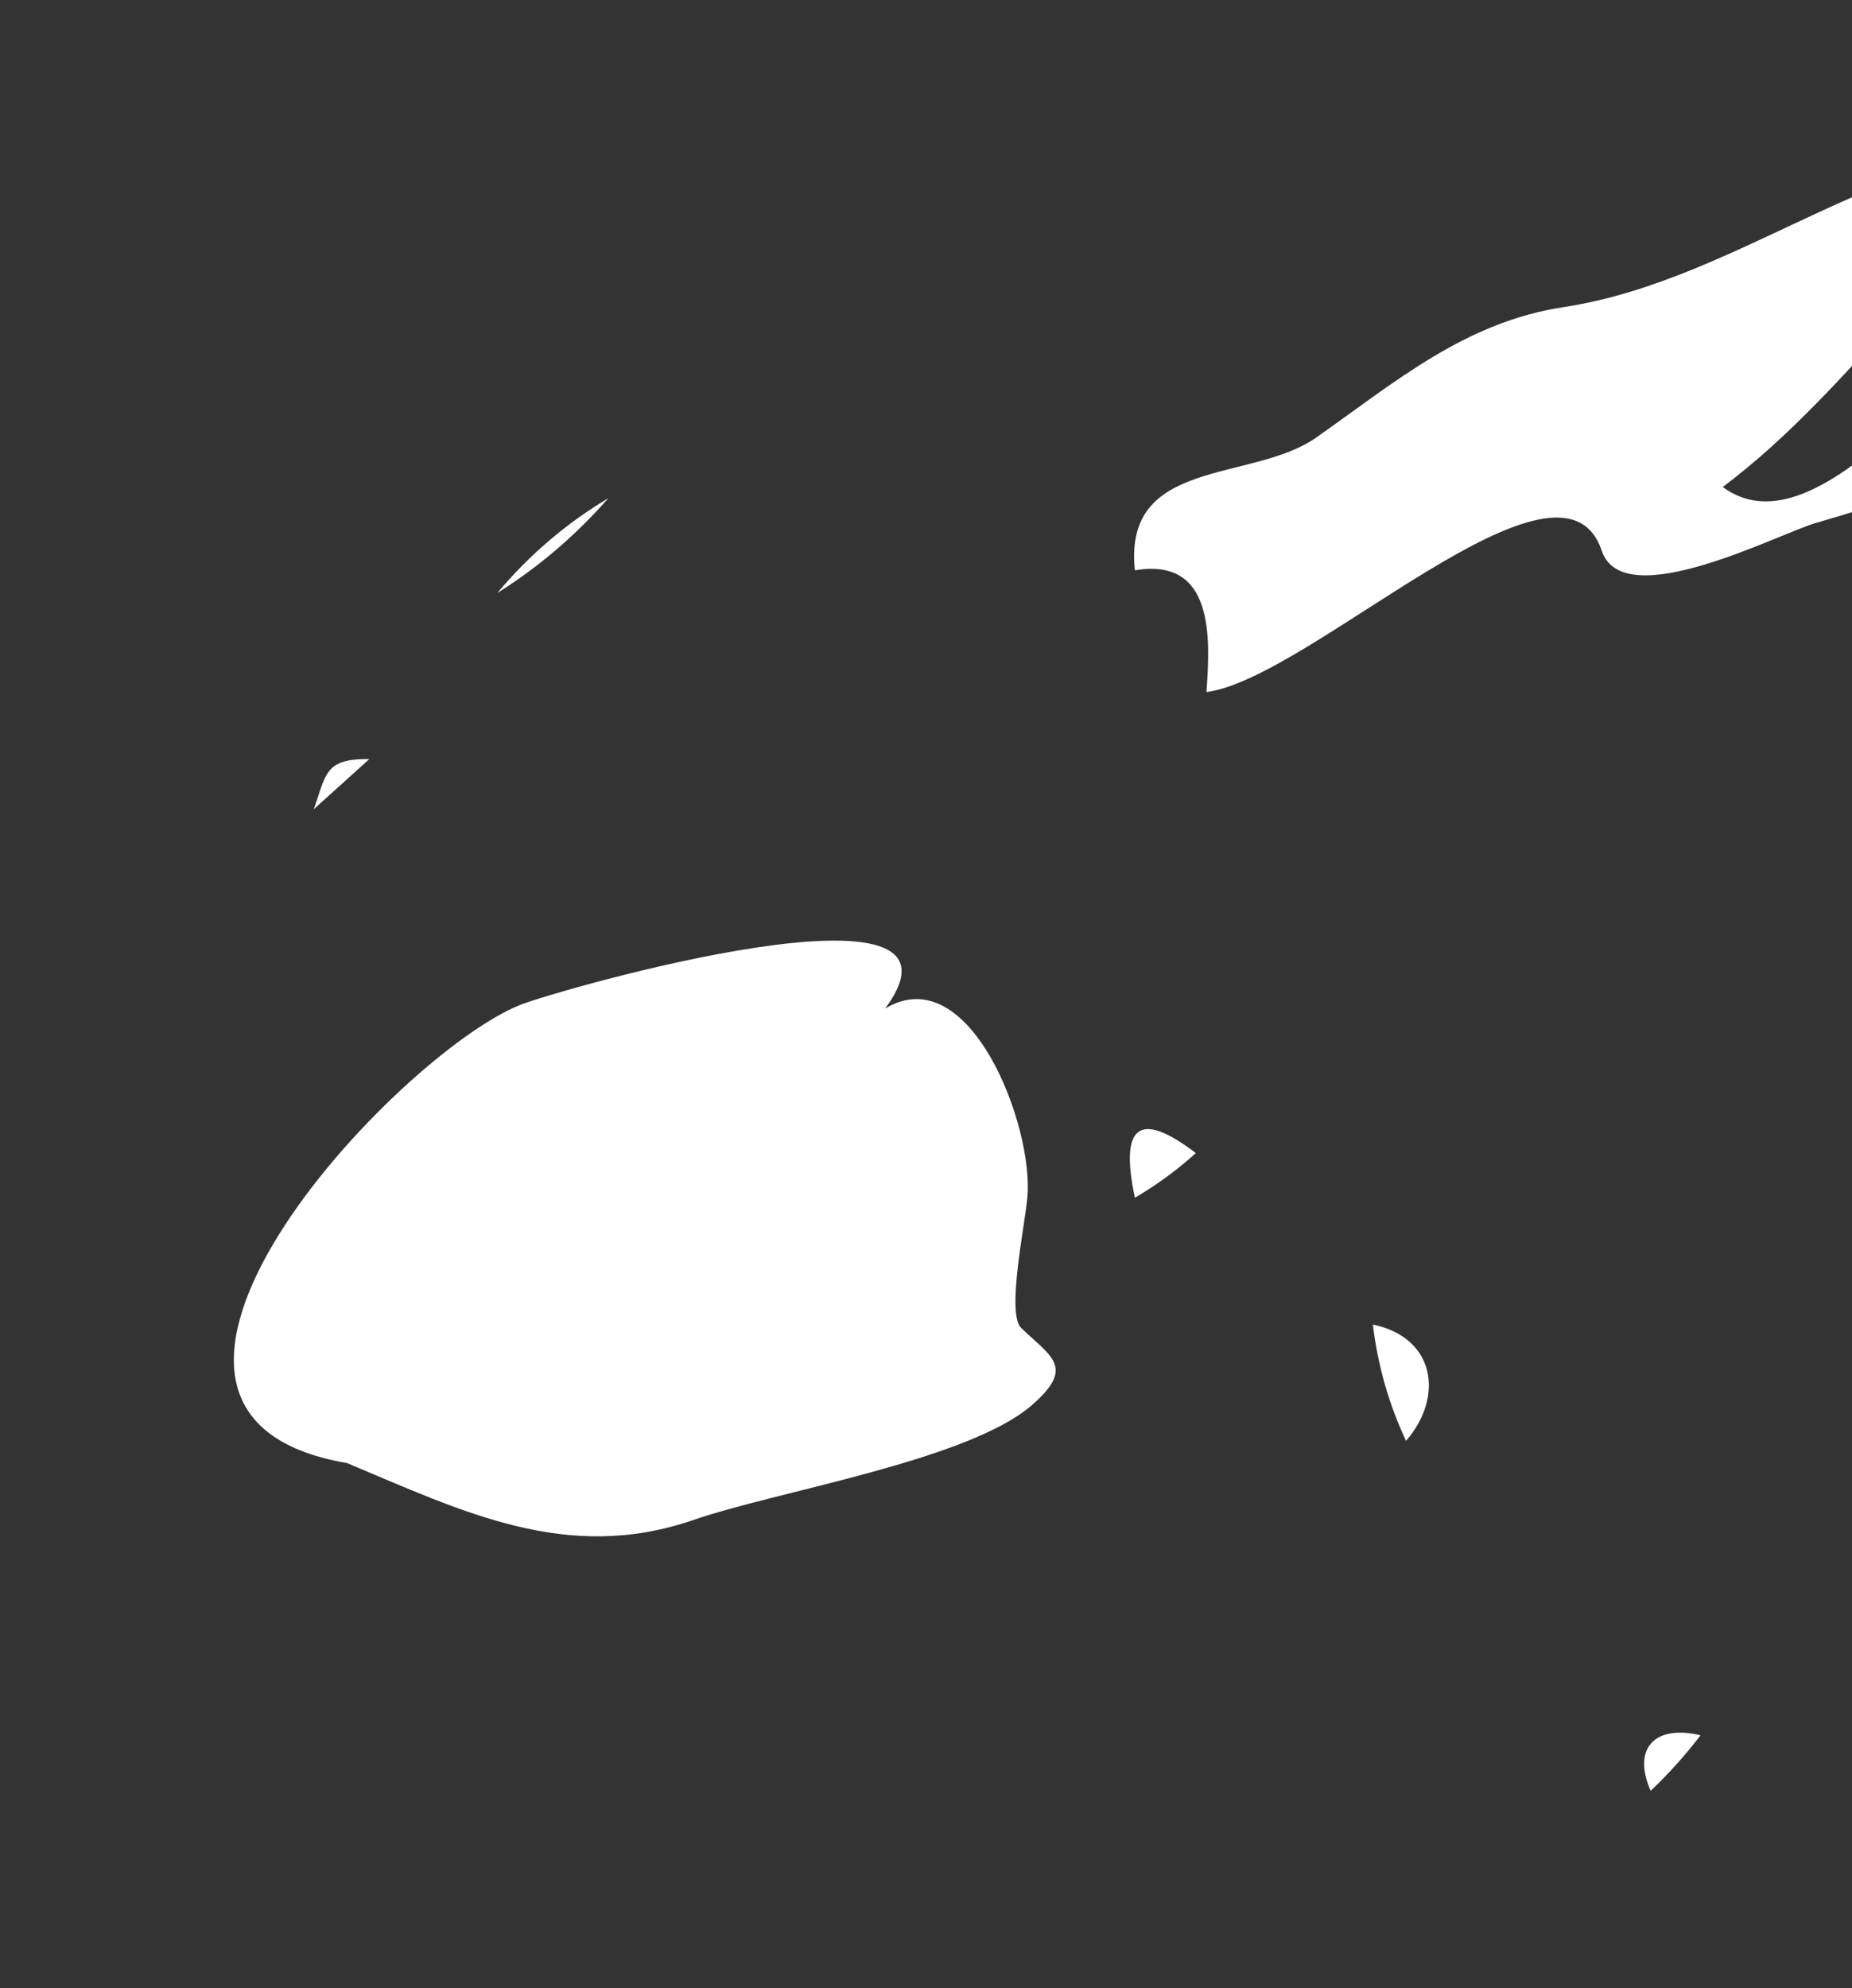 <?xml version="1.0" encoding="UTF-8" standalone="no"?>
<!-- Created with Inkscape (http://www.inkscape.org/) -->

<svg
   xmlns:dc="http://purl.org/dc/elements/1.1/"
   xmlns:cc="http://creativecommons.org/ns#"
   xmlns:rdf="http://www.w3.org/1999/02/22-rdf-syntax-ns#"
   xmlns:svg="http://www.w3.org/2000/svg"
   xmlns="http://www.w3.org/2000/svg"
   xmlns:sodipodi="http://sodipodi.sourceforge.net/DTD/sodipodi-0.dtd"
   xmlns:inkscape="http://www.inkscape.org/namespaces/inkscape"
   width="2.811mm"
   height="3.017mm"
   viewBox="0 0 2.811 3.017"
   version="1.1"
   id="svg7070"
   inkscape:version="0.92.4 (5da689c313, 2019-01-14)"
   sodipodi:docname="fiji.svg">
  <rect x="0" y="0" width="2.811" height="3.017" fill="#333333" stroke="none"/>
  <defs
     id="defs7064" />
  <sodipodi:namedview
     id="base"
     pagecolor="#ffffff"
     bordercolor="#666666"
     borderopacity="1.0"
     inkscape:pageopacity="0.0"
     inkscape:pageshadow="2"
     inkscape:zoom="5.6"
     inkscape:cx="-0.84730571"
     inkscape:cy="11.665635"
     inkscape:document-units="mm"
     inkscape:current-layer="layer1"
     showgrid="false"
     inkscape:window-width="958"
     inkscape:window-height="1008"
     inkscape:window-x="-7"
     inkscape:window-y="0"
     inkscape:window-maximized="0" />
  <g
     inkscape:label="Layer 1"
     inkscape:groupmode="layer"
     id="layer1"
     transform="translate(-182.019,-25.682)">
    <g
       transform="matrix(0.265,0,0,0.265,-43.466,-111.897)"
       id="fj"
       style="fill:#ffffff">
      <path
         style="fill:#ffffff"
         inkscape:connector-curvature="0"
         id="path5538"
         d="m 852.684,523.8 c 0.106,-0.096 0.212,-0.191 0.318,-0.287 -0.257,-0.004 -0.247,0.088 -0.318,0.287 z" />
      <path
         style="fill:#ffffff"
         inkscape:connector-curvature="0"
         id="path5544"
         d="m 853.735,522.562 c 0.239,-0.15 0.451,-0.332 0.636,-0.543 -0.243,0.145 -0.454,0.326 -0.636,0.543 z" />
      <path
         style="fill:#ffffff"
         inkscape:connector-curvature="0"
         id="path5536"
         d="m 852.874,527.544 c 0.662,0.277 1.26,0.576 1.984,0.326 0.482,-0.166 1.564,-0.338 1.935,-0.654 0.256,-0.221 0.116,-0.279 -0.057,-0.445 -0.086,-0.082 0.021,-0.588 0.035,-0.746 0.039,-0.408 -0.329,-1.375 -0.814,-1.084 0.6,-0.814 -1.863,-0.111 -2.092,-0.02 -0.714,0.287 -2.636,2.342 -0.991,2.623 z" />
      <path
         style="fill:#ffffff"
         inkscape:connector-curvature="0"
         id="path5542"
         d="m 853.826,531.388 c 0.213,-0.148 0.42,-0.307 0.619,-0.473 0.202,-0.162 0.512,0.096 0.749,-0.035 -0.155,-0.738 -1.544,0.049 -1.686,0.477 0.107,0.01 0.212,0.021 0.318,0.031 z" />
      <path
         style="fill:#ffffff"
         inkscape:connector-curvature="0"
         id="path5546"
         d="m 857.387,526.025 c 0.125,-0.074 0.241,-0.158 0.349,-0.256 -0.322,-0.246 -0.438,-0.162 -0.349,0.256 z" />
      <path
         style="fill:#ffffff"
         inkscape:connector-curvature="0"
         id="path5548"
         d="m 862.85,519.988 c -1.116,-0.059 -1.963,0.777 -3.004,0.936 -0.567,0.086 -0.963,0.426 -1.421,0.748 -0.368,0.258 -1.107,0.111 -1.038,0.76 0.459,-0.078 0.431,0.395 0.41,0.697 0.594,-0.076 2.03,-1.504 2.264,-0.809 0.124,0.371 1.021,-0.102 1.229,-0.16 0.74,-0.215 0.862,-0.291 1.114,-1.064 -0.413,0.184 -1.132,1.24 -1.65,0.859 0.771,-0.579 1.272,-1.452 2.096,-1.967 z" />
      <path
         style="fill:#ffffff"
         inkscape:connector-curvature="0"
         id="path5550"
         d="m 858.94,527.417 c 0.219,-0.252 0.168,-0.592 -0.19,-0.666 0.028,0.233 0.091,0.454 0.19,0.666 z" />
      <path
         style="fill:#ffffff"
         inkscape:connector-curvature="0"
         id="path5552"
         d="m 860.341,529.421 c 0.104,-0.098 0.199,-0.205 0.286,-0.318 -0.258,-0.062 -0.394,0.07 -0.286,0.318 z" />
    </g>
  </g>
</svg>
